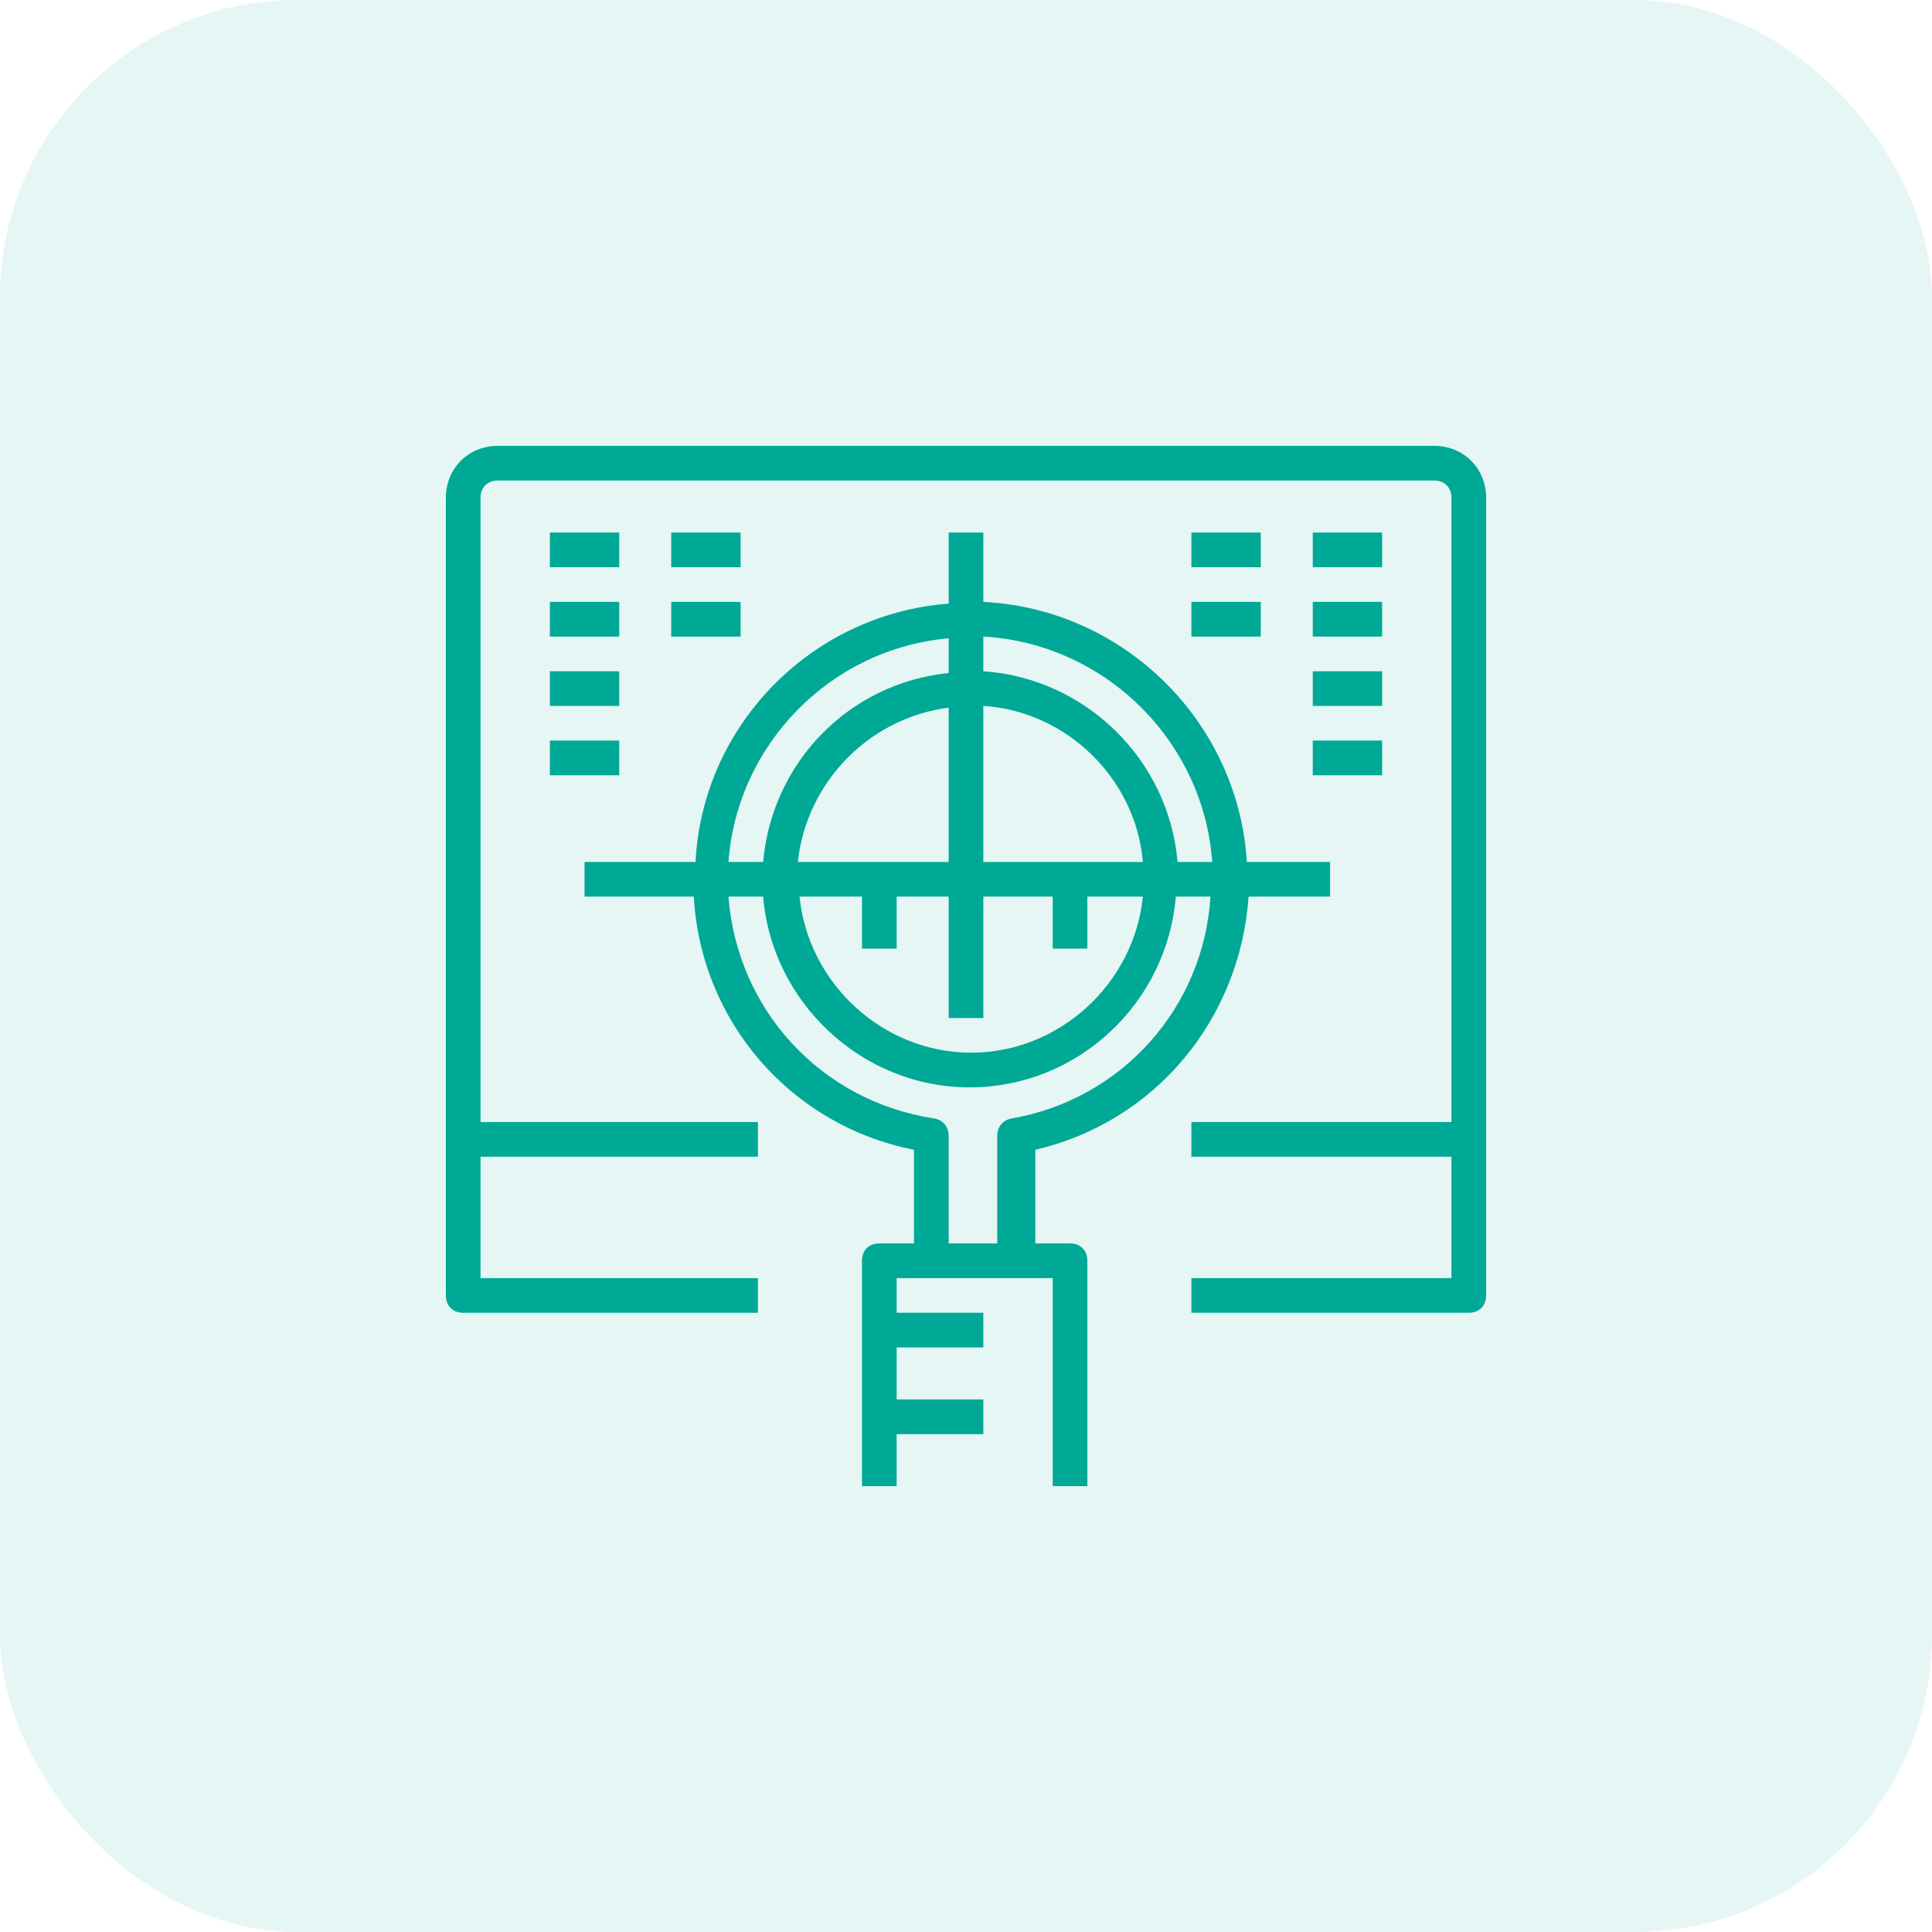<svg width="65" height="65" viewBox="0 0 65 65" fill="none" xmlns="http://www.w3.org/2000/svg">
<rect width="65" height="65" rx="10" fill="#00A995" fill-opacity="0.1"/>
<g clip-path="url(#clip0_1649_549)">
<path d="M48.25 15H16.75C15.758 15 15 15.758 15 16.75V38.333V43.583C15 43.933 15.233 44.167 15.583 44.167H25.5V43H16.167V38.917H25.5V37.75H16.167V16.75C16.167 16.4 16.4 16.167 16.75 16.167H48.25C48.6 16.167 48.833 16.4 48.833 16.75V37.75H40.083V38.917H48.833V43H40.083V44.167H49.417C49.767 44.167 50 43.933 50 43.583V38.333V16.75C50 15.758 49.242 15 48.25 15Z" fill="#00A995"/>
<path d="M42.008 30.166H44.75V29H41.95C41.658 24.275 37.808 20.483 33.083 20.25V17.916H31.917V20.308C27.308 20.658 23.633 24.392 23.4 29H19.667V30.166H23.342C23.575 34.367 26.608 37.867 30.75 38.683V41.833H29.583C29.233 41.833 29 42.066 29 42.416V50H30.167V48.25H33.083V47.083H30.167V45.333H33.083V44.166H30.167V43H31.333H34.25H35.417V50H36.583V42.416C36.583 42.066 36.35 41.833 36 41.833H34.833V38.683C38.858 37.75 41.717 34.308 42.008 30.166ZM40.783 29H39.617C39.325 25.558 36.525 22.817 33.083 22.583V21.416C37.167 21.65 40.492 24.916 40.783 29ZM31.917 29H26.842C27.133 26.317 29.233 24.158 31.917 23.808V29ZM29 30.166V31.916H30.167V30.166H31.917V34.25H33.083V30.166H35.417V31.916H36.583V30.166H38.45C38.158 33.083 35.65 35.416 32.675 35.416C29.7 35.416 27.192 33.083 26.9 30.166H29ZM33.083 29V23.75C35.883 23.925 38.217 26.2 38.45 29H33.083ZM31.917 21.475V22.642C28.533 22.991 25.967 25.675 25.675 29H24.508C24.8 25.033 27.95 21.825 31.917 21.475ZM31.917 41.833V38.217C31.917 37.925 31.742 37.691 31.45 37.633C27.6 37.05 24.8 33.958 24.508 30.166H25.675C25.967 33.725 29 36.583 32.617 36.583C36.292 36.583 39.267 33.725 39.558 30.166H40.725C40.492 33.9 37.75 36.992 34.017 37.633C33.725 37.691 33.55 37.925 33.55 38.217V41.833H31.917Z" fill="#00A995"/>
<path d="M42.417 17.916H40.083V19.083H42.417V17.916Z" fill="#00A995"/>
<path d="M42.417 20.25H40.083V21.417H42.417V20.25Z" fill="#00A995"/>
<path d="M46.5 17.916H44.167V19.083H46.5V17.916Z" fill="#00A995"/>
<path d="M46.5 20.25H44.167V21.417H46.5V20.25Z" fill="#00A995"/>
<path d="M46.5 22.584H44.167V23.75H46.5V22.584Z" fill="#00A995"/>
<path d="M46.5 24.916H44.167V26.083H46.5V24.916Z" fill="#00A995"/>
<path d="M24.917 17.916H22.583V19.083H24.917V17.916Z" fill="#00A995"/>
<path d="M24.917 20.25H22.583V21.417H24.917V20.25Z" fill="#00A995"/>
<path d="M20.833 17.916H18.5V19.083H20.833V17.916Z" fill="#00A995"/>
<path d="M20.833 20.25H18.5V21.417H20.833V20.25Z" fill="#00A995"/>
<path d="M20.833 22.584H18.5V23.75H20.833V22.584Z" fill="#00A995"/>
<path d="M20.833 24.916H18.5V26.083H20.833V24.916Z" fill="#00A995"/>
</g>
<defs>
<clipPath id="clip0_1649_549">
<rect width="35" height="35" fill="white" transform="translate(15 15)"/>
</clipPath>
</defs>
</svg>
